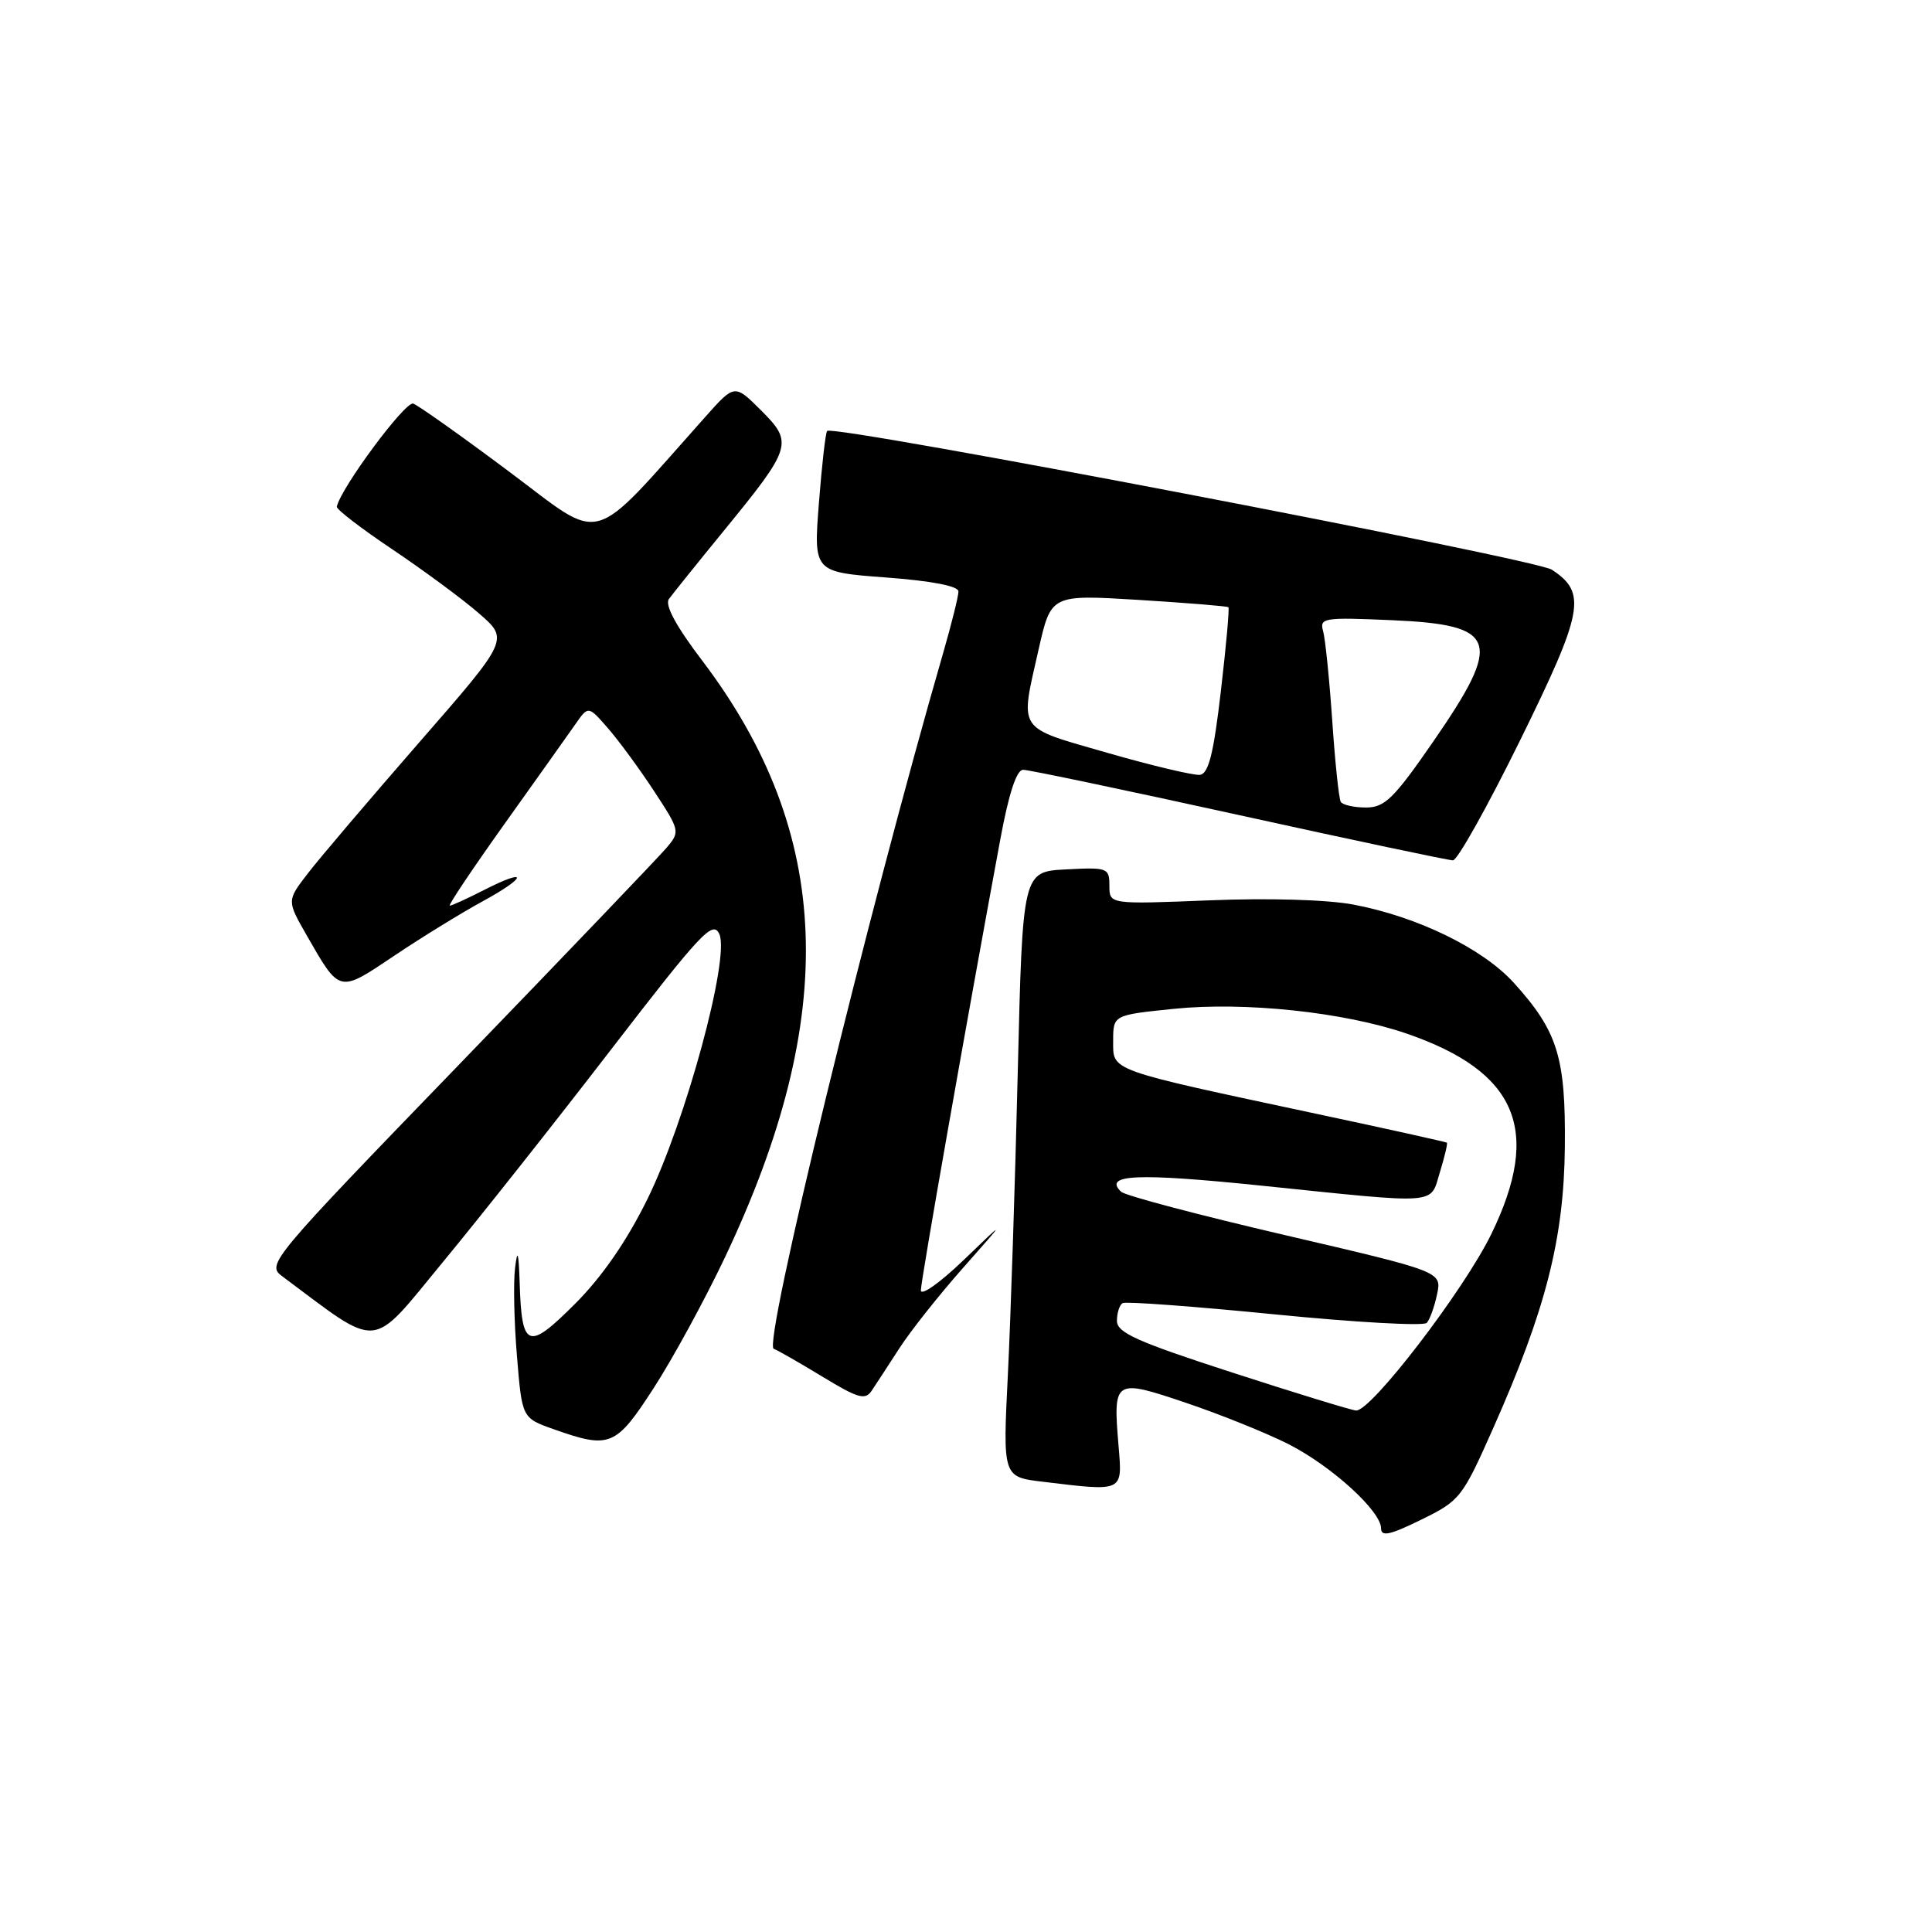 <?xml version="1.0" encoding="UTF-8" standalone="no"?>
<!DOCTYPE svg PUBLIC "-//W3C//DTD SVG 1.1//EN" "http://www.w3.org/Graphics/SVG/1.1/DTD/svg11.dtd" >
<svg xmlns="http://www.w3.org/2000/svg" xmlns:xlink="http://www.w3.org/1999/xlink" version="1.1" viewBox="0 0 256 256">
 <g >
 <path fill="currentColor"
d=" M 197.86 189.23 C 204.83 173.54 207.23 164.12 207.35 152.00 C 207.47 140.09 206.41 136.67 200.61 130.25 C 196.49 125.69 187.84 121.47 179.33 119.86 C 175.87 119.21 168.11 118.98 160.25 119.30 C 147.00 119.83 147.00 119.83 147.00 117.37 C 147.00 115.00 146.78 114.91 141.25 115.20 C 135.50 115.50 135.50 115.50 134.86 142.00 C 134.51 156.57 133.92 174.62 133.55 182.10 C 132.87 195.71 132.87 195.71 138.19 196.34 C 148.96 197.64 148.73 197.75 148.21 191.54 C 147.48 182.75 147.62 182.66 157.20 185.90 C 161.77 187.44 167.85 189.90 170.72 191.35 C 176.43 194.25 183.00 200.23 183.00 202.52 C 183.00 203.65 184.19 203.40 188.31 201.37 C 193.46 198.85 193.76 198.47 197.86 189.23 Z  M 86.62 183.92 C 89.14 180.03 93.37 172.27 96.03 166.67 C 111.27 134.58 110.35 110.36 93.05 87.54 C 89.58 82.98 88.07 80.17 88.63 79.38 C 89.11 78.72 92.36 74.67 95.86 70.39 C 104.96 59.26 105.14 58.67 100.86 54.39 C 97.34 50.88 97.34 50.88 93.50 55.19 C 77.87 72.71 80.24 72.04 67.51 62.53 C 61.20 57.81 55.46 53.74 54.76 53.48 C 53.73 53.09 45.14 64.67 44.63 67.14 C 44.56 67.49 47.88 70.04 52.00 72.80 C 56.12 75.57 61.29 79.38 63.47 81.28 C 67.45 84.73 67.45 84.73 55.47 98.46 C 48.89 106.02 42.26 113.80 40.76 115.77 C 38.01 119.34 38.01 119.34 40.63 123.92 C 45.06 131.64 44.85 131.60 52.24 126.64 C 55.87 124.20 61.13 120.97 63.93 119.44 C 69.89 116.20 70.07 114.90 64.14 117.93 C 61.91 119.07 59.87 120.00 59.60 120.00 C 59.34 120.00 62.59 115.15 66.81 109.23 C 71.04 103.30 75.28 97.34 76.23 95.98 C 77.95 93.50 77.95 93.50 80.56 96.50 C 82.00 98.15 84.75 101.90 86.67 104.83 C 90.10 110.06 90.13 110.20 88.33 112.33 C 87.32 113.52 74.97 126.43 60.88 141.01 C 35.81 166.94 35.30 167.55 37.38 169.10 C 50.55 178.92 48.93 179.06 58.66 167.26 C 63.55 161.34 73.59 148.66 80.96 139.08 C 92.93 123.54 94.47 121.89 95.32 123.78 C 96.73 126.95 90.84 148.64 85.77 158.92 C 83.03 164.47 79.78 169.18 76.19 172.77 C 69.95 179.01 69.13 178.70 68.86 170.00 C 68.72 165.88 68.57 165.38 68.25 168.00 C 68.01 169.93 68.12 175.19 68.50 179.70 C 69.17 187.89 69.17 187.89 73.34 189.37 C 80.82 192.02 81.59 191.70 86.62 183.92 Z  M 119.18 178.64 C 120.65 176.36 124.45 171.57 127.61 168.00 C 133.36 161.50 133.36 161.50 127.68 166.97 C 124.55 169.98 122.01 171.77 122.02 170.97 C 122.03 169.65 128.11 135.15 132.54 111.25 C 133.67 105.13 134.70 102.00 135.57 102.00 C 136.30 102.00 149.16 104.70 164.17 108.00 C 179.17 111.30 191.93 114.00 192.52 114.00 C 193.12 114.00 197.12 106.84 201.43 98.08 C 209.84 80.98 210.29 78.55 205.63 75.49 C 203.42 74.04 110.41 56.23 109.60 57.10 C 109.39 57.32 108.90 61.62 108.51 66.65 C 107.80 75.80 107.80 75.80 117.40 76.52 C 123.47 76.97 127.00 77.66 127.00 78.37 C 127.00 79.00 126.09 82.65 124.98 86.50 C 115.00 120.99 101.08 178.17 102.52 178.72 C 103.06 178.92 105.97 180.59 109.00 182.43 C 113.70 185.29 114.65 185.56 115.50 184.28 C 116.05 183.46 117.71 180.92 119.18 178.64 Z  M 163.25 181.86 C 150.66 177.78 148.00 176.59 148.00 175.02 C 148.00 173.97 148.34 172.92 148.75 172.67 C 149.16 172.43 158.23 173.10 168.91 174.16 C 179.58 175.22 188.65 175.73 189.05 175.29 C 189.46 174.86 190.07 173.15 190.42 171.50 C 191.05 168.50 191.05 168.50 170.27 163.66 C 158.85 161.00 149.07 158.42 148.55 157.91 C 146.15 155.61 150.65 155.41 167.00 157.09 C 191.07 159.57 189.45 159.69 190.80 155.30 C 191.42 153.27 191.84 151.52 191.72 151.41 C 191.60 151.31 183.85 149.59 174.50 147.60 C 146.64 141.65 147.50 141.96 147.50 137.93 C 147.50 134.50 147.50 134.50 155.50 133.68 C 164.93 132.71 178.11 134.11 186.40 136.96 C 201.05 142.01 204.32 149.75 197.60 163.53 C 193.97 170.98 181.64 187.06 179.68 186.90 C 179.03 186.85 171.64 184.58 163.25 181.86 Z  M 177.66 106.25 C 177.41 105.84 176.90 101.00 176.53 95.50 C 176.15 90.00 175.61 84.66 175.32 83.63 C 174.82 81.87 175.38 81.78 184.46 82.18 C 198.48 82.79 199.18 84.84 189.92 98.25 C 184.69 105.82 183.49 107.00 181.00 107.00 C 179.41 107.00 177.91 106.66 177.66 106.25 Z  M 146.75 99.76 C 134.60 96.25 135.14 97.07 137.63 86.01 C 139.27 78.78 139.27 78.78 150.88 79.49 C 157.27 79.89 162.62 80.32 162.77 80.46 C 162.92 80.59 162.47 85.60 161.77 91.59 C 160.81 99.86 160.14 102.52 159.00 102.67 C 158.18 102.77 152.66 101.46 146.75 99.76 Z "/>
</g>
</svg>